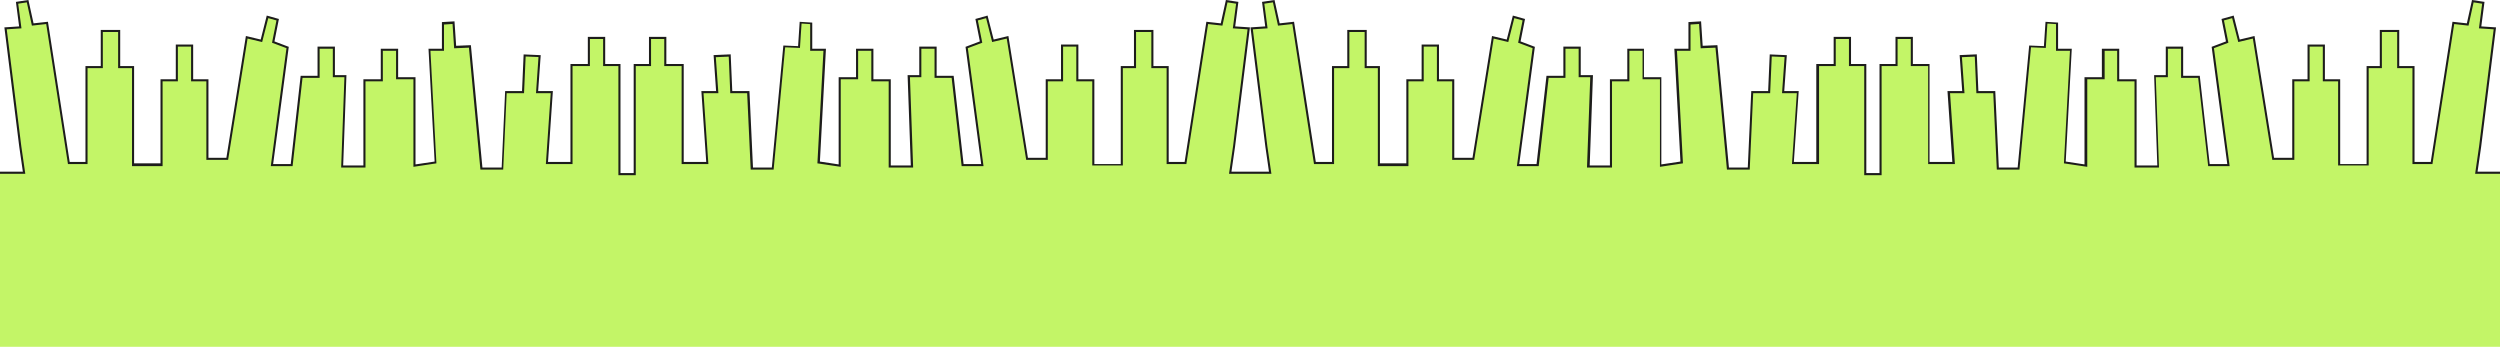 <?xml version="1.0" encoding="utf-8"?>
<!-- Generator: Adobe Illustrator 27.9.6, SVG Export Plug-In . SVG Version: 9.03 Build 54986)  -->
<svg version="1.1" id="Calque_1" xmlns="http://www.w3.org/2000/svg" xmlns:xlink="http://www.w3.org/1999/xlink" x="0px" y="0px"
	 viewBox="0 0 3598 499.1" style="enable-background:new 0 0 3598 499.1;" xml:space="preserve">
<style type="text/css">
	.st0{fill:#C3F567;}
	.st1{fill:#1D1D1B;}
</style>
<polygon class="st0" points="3578.3,248.1 3563.9,248.1 3569.4,210.9 3590.6,40.8 3569.4,39.4 3574,4 3558.9,1.7 3551.5,35.3 
	3530.8,33 3499.6,234.1 3474,234.1 3474,96.1 3452,96.1 3452,44.1 3427,44.1 3427,96.1 3407,96.1 3407,237.1 3366,237.1 3366,116.1 
	3344,116.1 3344,66.1 3322,66.1 3322,116.1 3300,116.1 3300,229.1 3271.5,229.1 3243.5,53.6 3222.4,58.7 3213.6,24.2 3198.9,28.4 
	3205.3,60.5 3184.7,68.4 3207.2,237.1 3178.8,237.1 3164.5,110.1 3140,110.1 3140,69.1 3118,69.1 3118,110.1 3101.2,110.1 
	3105.9,240.1 3074,240.1 3074,116.1 3049,116.1 3049,72.1 3027,72.1 3027,113.1 3002,113.1 3002,238.8 2971.9,234.3 2980.6,72.1 
	2961,72.1 2961,33.4 2945.8,32.4 2943.5,67.5 2922.3,66.5 2905.7,242.1 2875.8,242.1 2870.7,132.1 2845.8,132.1 2843.5,79.3 
	2822,80.2 2825.6,132.1 2804.4,132.1 2811.4,234.1 2776,234.1 2776,93.1 2751,93.1 2751,55.1 2729,55.1 2729,93.1 2707,93.1 
	2707,251.1 2696,251.1 2685,251.1 2685,94.1 2663,94.1 2663,55.1 2641,55.1 2641,94.1 2616,94.1 2616,234.1 2580.6,234.1 
	2587.6,132.1 2566.3,132.1 2570,80.3 2548.4,79.4 2546.1,132.1 2521.8,132.1 2516.8,242.1 2486.1,242.1 2469.6,67.1 2448.5,68 
	2446.2,33.1 2431,34 2431,72.1 2411.8,72.1 2420.6,234.3 2390,238.8 2390,113.1 2365,113.1 2365,72.1 2343,72.1 2343,116.1 
	2318,116.1 2318,240.1 2285.8,240.1 2290.5,110.1 2274,110.1 2274,69.1 2252,69.1 2252,110.1 2227.5,110.1 2213.2,237.1 
	2184.8,237.1 2207.3,68.4 2186.6,60.5 2193.1,28.4 2178.4,24.2 2169.6,58.7 2148.5,53.6 2120.4,229.1 2092,229.1 2092,116.1 
	2070,116.1 2070,66.1 2048,66.1 2048,116.1 2026,116.1 2026,237.1 1985,237.1 1985,96.1 1965,96.1 1965,44.1 1940,44.1 1940,96.1 
	1918,96.1 1918,234.1 1892.4,234.1 1861.2,33 1840.5,35.3 1833.1,1.7 1818,4 1822.6,39.4 1801.4,40.8 1822.6,210.9 1828.1,248.1 
	1799.3,248.1 1770.5,248.1 1776,210.9 1797.2,40.8 1776,39.4 1780.6,4 1765.5,1.7 1758.1,35.3 1737.4,33 1706.2,234.1 1680,234.1 
	1680,96.1 1658,96.1 1658,44.1 1633,44.1 1633,96.1 1614,96.1 1614,237.1 1573,237.1 1573,116.1 1551,116.1 1551,66.1 1529,66.1 
	1529,116.1 1507,116.1 1507,229.1 1478.2,229.1 1450.1,53.6 1429,58.7 1420.2,24.2 1405.5,28.4 1412,60.5 1391.3,68.4 1413.8,237.1 
	1385.4,237.1 1371.1,110.1 1347,110.1 1347,69.1 1325,69.1 1325,110.1 1308.2,110.1 1312.9,240.1 1281,240.1 1281,116.1 1256,116.1 
	1256,72.1 1234,72.1 1234,113.1 1209,113.1 1209,238.8 1178.9,234.3 1187.6,72.1 1168,72.1 1168,33.4 1152.8,32.4 1150.5,67.5 
	1129.3,66.5 1112.7,242.1 1082.8,242.1 1077.7,132.1 1052.5,132.1 1050.2,79.3 1028.6,80.2 1032.2,132.1 1011,132.1 1018,234.1 
	983,234.1 983,93.1 958,93.1 958,55.1 936,55.1 936,93.1 914,93.1 914,251.1 903,251.1 892,251.1 892,94.1 870,94.1 870,55.1 
	848,55.1 848,94.1 823,94.1 823,234.1 787.6,234.1 794.6,132.1 772.9,132.1 776.6,80.3 755,79.4 752.7,132.1 728.4,132.1 
	723.4,242.1 693.1,242.1 676.6,67.1 655.5,68 653.2,33.1 638,34 638,72.1 618.8,72.1 627.6,234.3 597,238.8 597,113.1 572,113.1 
	572,72.1 550,72.1 550,116.1 525,116.1 525,240.1 492.8,240.1 497.5,110.1 481,110.1 481,69.1 459,69.1 459,110.1 434.5,110.1 
	420.2,237.1 391.4,237.1 413.9,68.4 393.3,60.5 399.7,28.4 385,24.2 376.2,58.7 355.1,53.6 327.1,229.1 299,229.1 299,116.1 
	276,116.1 276,66.1 254,66.1 254,116.1 232,116.1 232,237.1 191,237.1 191,96.1 172,96.1 172,44.1 147,44.1 147,96.1 125,96.1 
	125,234.1 99,234.1 67.8,33 47.1,35.3 39.7,1.7 24.6,4 29.2,39.4 8,40.8 29.2,210.9 34.7,248.1 19.7,248.1 0,248.1 0,499.1 
	19.7,499.1 902.3,499.1 1799,499.1 2695.7,499.1 3578.3,499.1 3598,499.1 3598,248.1 "/>
<polygon class="st1" points="3565.7,247.1 3570.9,211.1 3592.3,39.4 3571.1,38 3575.7,2.7 3557.7,0 3550.3,33.6 3529.6,31.3 
	3498.3,233.1 3475,233.1 3475,95.1 3453,95.1 3453,43.1 3425,43.1 3425,95.1 3406,95.1 3406,236.1 3368,236.1 3368,114.1 
	3346,114.1 3346,64.1 3321,64.1 3321,114.1 3299,114.1 3299,227.1 3272.8,227.1 3244.7,51.8 3223.4,56.9 3214.7,22.4 3197.2,27.3 
	3203.6,59.6 3183,67.4 3205.5,236.1 3180.2,236.1 3165.9,109.1 3142,109.1 3142,67.1 3117,67.1 3117,108.1 3100.2,108.1 
	3104.8,238.1 3075,238.1 3075,114.1 3050,114.1 3050,70.1 3025,70.1 3025,111.1 3000,111.1 3000,236.6 2973,232.5 2981.7,70.1 
	2962,70.1 2962,32.5 2943.9,31.4 2941.6,66.4 2920.4,65.5 2903.8,241.1 2876.7,241.1 2871.6,131.1 2847.3,131.1 2845,78.2 
	2820.3,79.3 2824,131.1 2802.8,131.1 2809.8,233.1 2777,233.1 2777,92.1 2753,92.1 2753,53.1 2728,53.1 2728,92.1 2705,92.1 
	2705,249.1 2686,249.1 2686,92.1 2664,92.1 2664,53.1 2639,53.1 2639,92.1 2614,92.1 2614,233.1 2581.7,233.1 2588.7,131.1 
	2567.9,131.1 2571.6,79.4 2547,78.3 2544.7,131.1 2520.4,131.1 2515.4,241.1 2488.3,241.1 2471.7,65 2450.5,65.9 2448.2,30.7 
	2430,31.8 2430,70.1 2409.7,70.1 2418.5,232.5 2391,236.6 2391,111.1 2366,111.1 2366,70.1 2342,70.1 2342,114.1 2317,114.1 
	2317,238.1 2287.9,238.1 2292.6,108.1 2275,108.1 2275,67.1 2250,67.1 2250,109.1 2225.7,109.1 2211.4,236.1 2186.5,236.1 
	2209,67.4 2188.4,59.6 2194.8,27.3 2177.3,22.4 2168.5,56.9 2147.3,51.8 2119.2,227.1 2093,227.1 2093,114.1 2071,114.1 2071,64.1 
	2046,64.1 2046,114.1 2024,114.1 2024,235.1 1986,235.1 1986,95.1 1967,95.1 1967,43.1 1939,43.1 1939,95.1 1917,95.1 1917,233.1 
	1893.7,233.1 1862.4,31.3 1841.7,33.6 1834.3,0 1816.3,2.7 1820.9,38 1799.7,39.4 1821.1,211 1826.3,247.1 1799.3,247.1 
	1772.3,247.1 1777.5,211 1798.9,39.4 1777.7,38 1782.3,2.7 1764.3,0 1756.9,33.6 1736.2,31.3 1704.9,233.1 1682,233.1 1682,95.1 
	1660,95.1 1660,43.1 1632,43.1 1632,95.1 1613,95.1 1613,236.1 1575,236.1 1575,114.1 1552,114.1 1552,64.1 1527,64.1 1527,114.1 
	1505,114.1 1505,227.1 1479.4,227.1 1451.3,51.8 1430.1,56.9 1421.3,22.4 1403.8,27.3 1410.2,59.6 1389.6,67.4 1412.1,236.1 
	1386.8,236.1 1372.5,109.1 1348,109.1 1348,67.1 1323,67.1 1323,108.1 1306.2,108.1 1310.8,238.1 1282,238.1 1282,114.1 1257,114.1 
	1257,70.1 1232,70.1 1232,111.1 1207,111.1 1207,236.6 1180,232.5 1188.7,70.1 1169,70.1 1169,32.5 1150.9,31.4 1148.6,66.4 
	1127.4,65.5 1110.8,241.1 1083.7,241.1 1078.6,131.1 1053.9,131.1 1051.6,78.2 1027,79.3 1030.6,131.1 1009.4,131.1 1016.4,233.1 
	984,233.1 984,92.1 959,92.1 959,53.1 934,53.1 934,92.1 912,92.1 912,249.1 893,249.1 893,92.1 871,92.1 871,53.1 846,53.1 
	846,92.1 821,92.1 821,233.1 788.7,233.1 795.7,131.1 774.5,131.1 778.2,79.4 753.6,78.3 751.3,131.1 727,131.1 722,241.1 
	694.3,241.1 677.7,65 656.5,65.9 654.1,30.7 636,31.8 636,70.1 616.7,70.1 625.5,232.5 598,236.6 598,111.1 573,111.1 573,70.1 
	548,70.1 548,114.1 523,114.1 523,238.1 493.9,238.1 498.6,108.1 482,108.1 482,67.1 457,67.1 457,109.1 432.7,109.1 418.4,236.1 
	393.1,236.1 415.6,67.4 395,59.6 401.4,27.3 383.9,22.4 375.2,56.9 353.9,51.8 325.8,227.1 300,227.1 300,114.1 278,114.1 278,64.1 
	253,64.1 253,114.1 231,114.1 231,235.1 193,235.1 193,95.1 173,95.1 173,43.1 145,43.1 145,95.1 123,95.1 123,233.1 100.3,233.1 
	69,31.3 48.3,33.6 40.9,0 22.9,2.7 27.5,38 6.3,39.4 27.7,211.1 32.9,247.1 0,247.1 0,250.1 36.4,250.1 30.7,210.7 9.7,42.2 
	30.9,40.8 26.2,5.3 38.6,3.4 45.9,36.9 66.5,34.6 97.8,236.1 126,236.1 126,98.1 148,98.1 148,46.1 170,46.1 170,98.1 190,98.1 
	190,239.1 234,239.1 234,117.1 256,117.1 256,67.1 275,67.1 275,117.1 297,117.1 297,230.1 328.3,230.1 356.3,55.5 377.3,60.5 
	386.1,26.1 397.9,29.4 391.5,61.5 412.3,69.3 389.7,239.1 421.1,239.1 435.4,112.1 460,112.1 460,70.1 479,70.1 479,111.1 
	495.7,111.1 491,241.1 526,241.1 526,117.1 551,117.1 551,73.1 570,73.1 570,114.1 595,114.1 595,240.1 628.1,235.1 619.5,73.1 
	639,73.1 639,35.3 651.3,34.5 653.6,69.5 674.9,68.6 691.4,244.1 724.2,244.1 729.2,134.1 754.2,134.1 756.5,81.3 775,82.1 
	771.4,134.1 792.6,134.1 785.6,236.1 824,236.1 824,95.1 849,95.1 849,56.1 868,56.1 868,95.1 890,95.1 890,252.1 915,252.1 
	915,95.1 937,95.1 937,56.1 956,56.1 956,95.1 981,95.1 981,236.1 1019.5,236.1 1012.5,134.1 1033.9,134.1 1030.2,82.3 1048.8,81.5 
	1051,134.1 1075.3,134.1 1080.4,244.1 1113.4,244.1 1130,68.1 1151.3,69 1153.6,33.9 1166,34.7 1166,73.1 1185.1,73.1 1176.4,235.1 
	1210,240.1 1210,114.1 1235,114.1 1235,73.1 1254,73.1 1254,117.1 1279,117.1 1279,241.1 1314.2,241.1 1309.6,111.1 1326,111.1 
	1326,70.1 1345,70.1 1345,112.1 1369.6,112.1 1384,239.1 1415.5,239.1 1392.9,69.3 1413.7,61.5 1407.3,29.4 1419.2,26.1 
	1427.9,60.5 1448.9,55.5 1476.9,230.1 1508,230.1 1508,117.1 1530,117.1 1530,67.1 1549,67.1 1549,117.1 1572,117.1 1572,238.1 
	1616,238.1 1616,98.1 1635,98.1 1635,46.1 1657,46.1 1657,98.1 1679,98.1 1679,236.1 1707.4,236.1 1738.7,34.6 1759.3,36.9 
	1766.6,3.4 1779,5.3 1774.3,40.8 1795.5,42.2 1774.6,210.6 1768.8,250.1 1799.3,250.1 1829.8,250.1 1824,210.6 1803.1,42.2 
	1824.3,40.8 1819.6,5.3 1832,3.4 1839.3,36.9 1859.9,34.6 1891.1,236.1 1920,236.1 1920,98.1 1942,98.1 1942,46.1 1964,46.1 
	1964,98.1 1983,98.1 1983,239.1 2027,239.1 2027,117.1 2049,117.1 2049,67.1 2068,67.1 2068,117.1 2090,117.1 2090,230.1 
	2121.7,230.1 2149.7,55.5 2170.7,60.5 2179.4,26.1 2191.3,29.4 2184.9,61.5 2205.7,69.3 2183.1,239.1 2214.5,239.1 2228.8,112.1 
	2253,112.1 2253,70.1 2272,70.1 2272,111.1 2288.7,111.1 2284,241.1 2320,241.1 2320,117.1 2345,117.1 2345,73.1 2364,73.1 
	2364,114.1 2389,114.1 2389,240.1 2422.1,235.1 2413.5,73.1 2433,73.1 2433,35.3 2445.3,34.5 2447.6,69.5 2468.9,68.6 2485.4,244.1 
	2518.2,244.1 2523.2,134.1 2547.6,134.1 2549.9,81.3 2568.4,82.1 2564.7,134.1 2586,134.1 2579,236.1 2618,236.1 2618,95.1 
	2642,95.1 2642,56.1 2661,56.1 2661,95.1 2683,95.1 2683,252.1 2708,252.1 2708,95.1 2731,95.1 2731,56.1 2750,56.1 2750,95.1 
	2775,95.1 2775,236.1 2813.5,236.1 2806.5,134.1 2827.3,134.1 2823.6,82.3 2842.1,81.5 2844.4,134.1 2868.7,134.1 2873.8,244.1 
	2906.4,244.1 2923,68.1 2944.3,69 2946.6,33.9 2959,34.7 2959,73.1 2979.1,73.1 2970.4,235.1 3004,240.1 3004,114.1 3029,114.1 
	3029,73.1 3047,73.1 3047,117.1 3072,117.1 3072,241.1 3107.2,241.1 3102.6,111.1 3120,111.1 3120,70.1 3139,70.1 3139,112.1 
	3163.6,112.1 3178,239.1 3208.9,239.1 3186.3,69.3 3207.1,61.5 3200.7,29.4 3212.5,26.1 3221.3,60.5 3242.3,55.5 3270.3,230.1 
	3302,230.1 3302,117.1 3324,117.1 3324,67.1 3343,67.1 3343,117.1 3365,117.1 3365,238.1 3409,238.1 3409,98.1 3428,98.1 3428,46.1 
	3450,46.1 3450,98.1 3472,98.1 3472,236.1 3500.8,236.1 3532.1,34.6 3552.7,36.9 3560,3.4 3572.3,5.3 3567.7,40.8 3588.9,42.2 
	3567.9,210.7 3562.2,250.1 3598,250.1 3598,247.1 "/>
</svg>
